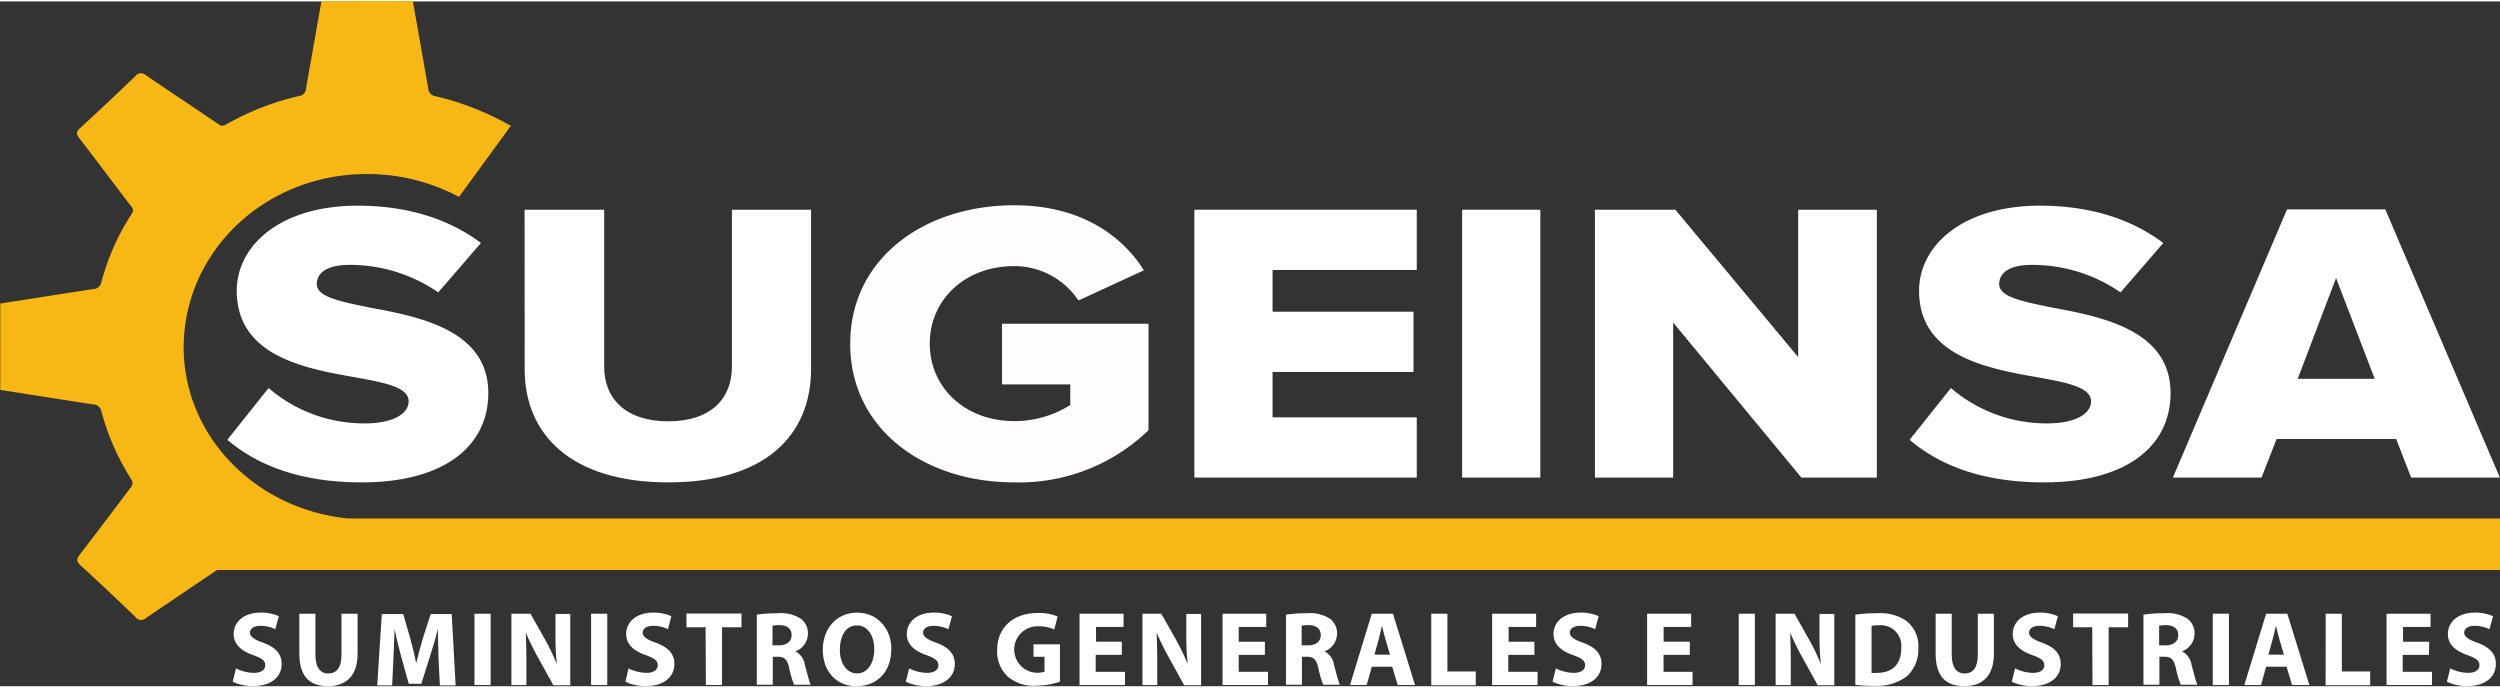 <svg id="Capa_1" data-name="Capa 1" xmlns="http://www.w3.org/2000/svg" viewBox="0 0 363.56 99.58"><rect x="0" y="0" width="363.56" height="99.58" fill="#333333" stroke="none"/><defs><style>.cls-1{fill:#fff;}.cls-2{fill:#fffdfb;}.cls-3{fill:#f7b815;}
     <![CDATA[
		 #Capa_1{

		 height:100px;

		 }
        #amarillo,.fadein {

	-webkit-animation:fadein 1s;
			animation:fadein 1s;

  }
         #S,.fadein {

	-webkit-animation:fadein 1.5s;
			animation:fadein 1.5s;

  }

       #U,.fadein {

	-webkit-animation:fadein 2s;
			animation:fadein 2s;

  }

      #U,.fadein {

	-webkit-animation:fadein 2.5s;
			animation:fadein 2.5s;

  }
  
      #G,.fadein {

	-webkit-animation:fadein 3s;
			animation:fadein 3s;

  }
      #E,.fadein {

	-webkit-animation:fadein 3.5s;
			animation:fadein 3.5s;

  }
      #I,.fadein {

	-webkit-animation:fadein 4s;
			animation:fadein 4s;

  }
       #N,.fadein {

	-webkit-animation:fadein 4.5s;
			animation:fadein 4.5s;

  }
         #S2,.fadein {

	-webkit-animation:fadein 5s;
			animation:fadein 5s;

  }
           #A,.fadein {

	-webkit-animation:fadein 5.5s;
			animation:fadein 5.5S;

  }
@-webkit-keyframes fadein{
	0%{
	  opacity:0;
	}
	to{
	  opacity:1;
	}
  }
  
  @keyframes fadein{
	0%{
	  opacity:0;
	}
	to{
	  opacity:1;
	}
  }

  
        ]]>



</style>



</defs><title>sugeinsa logotipo</title><path id="S" class="cls-1" d="M154.92,219.73A21.29,21.29,0,0,0,169,224.87c3.9,0,6.29-1.35,6.29-3.21,0-2-3.31-2.69-7.55-3.45-7.27-1.28-17.45-3-17.45-12.62,0-6.54,6.28-12.38,17.58-12.38,7.08,0,13.23,1.87,17.93,5.43l-6.21,7.18a22.59,22.59,0,0,0-12.9-4c-3.31,0-4.76,1.17-4.76,2.8,0,1.87,3.37,2.51,7.61,3.39,7.28,1.34,17.33,3.27,17.33,12.44,0,7.83-6.55,13-18.38,13-8.93,0-15.14-2.45-19.57-6.19Z" transform="translate(-115.86 -163.51)"/><path id="U" class="cls-1" d="M192.15,193.8h11.57v22.83c0,4.61,3.1,7.94,9.32,7.94s9.26-3.33,9.26-7.94V193.8h11.51v23.13c0,9.69-6.68,16.52-20.76,16.52s-20.89-6.89-20.89-16.47Z" transform="translate(-115.86 -163.51)"/><path id="G" class="cls-2" d="M263.37,193.15c9.85,0,15.8,4.61,18.84,9.46L272.69,207a11.2,11.2,0,0,0-9.32-5c-7.21,0-12.3,4.91-12.3,11.27s5.09,11.27,12.3,11.27a15.21,15.21,0,0,0,8.13-2.34v-3h-9.92v-8.82h21.3v15.48a27.06,27.06,0,0,1-19.51,7.59c-13.16,0-23.87-7.77-23.87-20.15s10.71-20.15,23.87-20.15" transform="translate(-115.86 -163.51)"/><polygon id="E" class="cls-1" points="173.69 30.29 206.03 30.29 206.03 39.05 185.06 39.05 185.06 45.12 205.56 45.12 205.56 53.88 185.06 53.88 185.06 60.48 206.03 60.48 206.03 69.24 173.69 69.24 173.69 30.29"/><rect id="I" class="cls-1" x="212.63" y="30.29" width="11.37" height="38.95"/><polygon id="N" class="cls-1" points="243.32 46.7 243.32 69.24 231.94 69.24 231.94 30.29 243.64 30.29 261.5 51.72 261.5 30.29 272.94 30.29 272.94 69.24 261.96 69.24 243.32 46.7"/><path id="S2" class="cls-1" d="M399.57,219.73a21.32,21.32,0,0,0,14.09,5.14c3.89,0,6.29-1.35,6.29-3.21,0-2-3.31-2.69-7.54-3.45-7.28-1.28-17.47-3-17.47-12.62,0-6.54,6.29-12.38,17.59-12.38,7.09,0,13.23,1.87,17.92,5.43l-6.21,7.18a22.59,22.59,0,0,0-12.9-4c-3.3,0-4.75,1.17-4.75,2.8,0,1.87,3.36,2.51,7.6,3.39,7.27,1.34,17.32,3.27,17.32,12.44,0,7.83-6.54,13-18.38,13-8.93,0-15.15-2.45-19.57-6.19Z" transform="translate(-115.86 -163.51)"/><path id="A" class="cls-1" d="M464.32,227.14H446.93l-2.19,5.61H431.85l16.6-39h14.29l16.66,39h-12.9ZM450,218.39H461.2l-5.62-14.66Z" transform="translate(-115.86 -163.51)"/><path id="amarillo" class="cls-3" d="M479.42,238.7H166.51c-13.53-1.32-24-12.07-23.94-25,.1-14,12-25.15,26.74-25.09a28.34,28.34,0,0,1,13.3,3.32l7.59-10.4a.75.75,0,0,1-.33-.08,40.55,40.55,0,0,0-10.73-4.17,1.17,1.17,0,0,1-1-1.09c-.74-4.24-1.49-8.48-2.24-12.73H162.61q-1.14,6.41-2.26,12.8a1.12,1.12,0,0,1-1,1,39.19,39.19,0,0,0-10.71,4.2.84.84,0,0,1-1-.1c-3.52-2.38-7.08-4.74-10.59-7.14a1,1,0,0,0-1.49.14q-4,3.83-8.07,7.59c-.54.48-.58.83-.14,1.39,2.55,3.31,5.06,6.64,7.6,10a.73.73,0,0,1,.1,1,34.35,34.35,0,0,0-4.45,10,1.23,1.23,0,0,1-1.18,1c-4.5.68-9,1.4-13.52,2.1V220c4.5.71,9,1.42,13.52,2.11a1.23,1.23,0,0,1,1.18,1,35.84,35.84,0,0,0,4.41,10,.94.94,0,0,1,0,.89q-3.75,5-7.58,10c-.49.64-.42,1,.15,1.52q4.06,3.72,8,7.53a1,1,0,0,0,1.49.14q5.16-3.51,10.37-7h332V238.7Z" transform="translate(-115.86 -163.51)"/><path class="cls-1" d="M150.18,260.5a6,6,0,0,0,2.6.65c1.08,0,1.65-.45,1.65-1.12s-.49-1-1.74-1.46c-1.72-.6-2.85-1.55-2.85-3.06,0-1.77,1.48-3.12,3.92-3.12a6.35,6.35,0,0,1,2.65.52l-.52,1.89a4.93,4.93,0,0,0-2.17-.49c-1,0-1.51.46-1.51,1s.59,1,1.92,1.46c1.83.68,2.69,1.63,2.69,3.09,0,1.74-1.34,3.21-4.18,3.21a6.8,6.8,0,0,1-2.94-.63Z" transform="translate(-115.86 -163.51)"/><path class="cls-1" d="M161.73,252.55v6c0,1.78.68,2.69,1.88,2.69s1.91-.86,1.91-2.69v-6h2.34v5.81c0,3.2-1.62,4.72-4.32,4.72s-4.15-1.45-4.15-4.75v-5.78h2.35Z" transform="translate(-115.86 -163.51)"/><path class="cls-1" d="M179.63,259c0-1.25-.09-2.75-.09-4.26h0c-.32,1.32-.75,2.8-1.15,4l-1.26,4h-1.83l-1.11-4c-.34-1.21-.69-2.69-.94-4h0c-.06,1.4-.11,3-.18,4.29l-.18,3.94h-2.17l.66-10.37h3.12l1,3.46c.32,1.2.65,2.49.88,3.71h0c.29-1.2.65-2.57,1-3.72l1.11-3.45h3.06l.57,10.37h-2.29Z" transform="translate(-115.86 -163.51)"/><path class="cls-1" d="M187.21,252.55v10.37h-2.35V252.55Z" transform="translate(-115.86 -163.51)"/><path class="cls-1" d="M190.23,262.92V252.55H193l2.15,3.8a30.18,30.18,0,0,1,1.69,3.55h0a38.43,38.43,0,0,1-.2-4.32v-3h2.15v10.37h-2.46l-2.21-4a38.52,38.52,0,0,1-1.8-3.66h0c.06,1.37.09,2.83.09,4.52v3.12h-2.15Z" transform="translate(-115.86 -163.51)"/><path class="cls-1" d="M204.17,252.55v10.37h-2.35V252.55Z" transform="translate(-115.86 -163.51)"/><path class="cls-1" d="M207.26,260.5a6,6,0,0,0,2.6.65c1.08,0,1.65-.45,1.65-1.12s-.49-1-1.74-1.46c-1.72-.6-2.85-1.55-2.85-3.06,0-1.77,1.48-3.12,3.92-3.12a6.35,6.35,0,0,1,2.65.52L213,254.8a4.93,4.93,0,0,0-2.17-.49c-1,0-1.51.46-1.51,1s.58,1,1.92,1.46c1.83.68,2.69,1.63,2.69,3.09,0,1.74-1.34,3.21-4.18,3.21a6.8,6.8,0,0,1-2.94-.63Z" transform="translate(-115.86 -163.51)"/><path class="cls-1" d="M218.47,254.52h-2.78v-2h8v2h-2.83v8.4h-2.35Z" transform="translate(-115.86 -163.51)"/><path class="cls-1" d="M225.88,252.69a20.6,20.6,0,0,1,3.12-.21,5.29,5.29,0,0,1,3.35.82,2.63,2.63,0,0,1,1,2.17,2.75,2.75,0,0,1-1.83,2.55v0a2.61,2.61,0,0,1,1.38,1.94c.32,1.17.65,2.52.85,2.92h-2.4a13,13,0,0,1-.72-2.42c-.28-1.29-.72-1.65-1.68-1.66h-.71v4.08h-2.32V252.69Zm2.32,4.46h.92c1.17,0,1.86-.58,1.86-1.49s-.65-1.43-1.72-1.45a5.82,5.82,0,0,0-1.06.08v2.86Z" transform="translate(-115.86 -163.51)"/><path class="cls-1" d="M245.48,257.63c0,3.4-2.06,5.46-5.09,5.46s-4.88-2.32-4.88-5.27c0-3.11,2-5.43,5-5.43S245.48,254.77,245.48,257.63Zm-7.49.14c0,2,1,3.46,2.52,3.46s2.49-1.51,2.49-3.52c0-1.86-.89-3.46-2.51-3.46S238,255.75,238,257.77Z" transform="translate(-115.86 -163.51)"/><path class="cls-1" d="M248.07,260.5a6,6,0,0,0,2.6.65c1.08,0,1.65-.45,1.65-1.12s-.49-1-1.74-1.46c-1.72-.6-2.85-1.55-2.85-3.06,0-1.77,1.48-3.12,3.92-3.12a6.35,6.35,0,0,1,2.65.52l-.52,1.89a4.93,4.93,0,0,0-2.17-.49c-1,0-1.51.46-1.51,1s.59,1,1.92,1.46c1.83.68,2.69,1.63,2.69,3.09,0,1.74-1.34,3.21-4.18,3.21a6.8,6.8,0,0,1-2.94-.63Z" transform="translate(-115.86 -163.51)"/><path class="cls-1" d="M270,262.44a11.61,11.61,0,0,1-3.46.58,5.78,5.78,0,0,1-4.21-1.4,5,5,0,0,1-1.46-3.77c0-3.45,2.52-5.41,5.92-5.41a7.14,7.14,0,0,1,2.88.51l-.49,1.88a5.75,5.75,0,0,0-2.42-.45,3.38,3.38,0,1,0,1,6.6v-2.17h-1.6V257H270v5.46Z" transform="translate(-115.86 -163.51)"/><path class="cls-1" d="M279,258.53H275.2V261h4.26v1.92h-6.61V252.55h6.4v1.92h-4v2.15H279v1.91Z" transform="translate(-115.86 -163.51)"/><path class="cls-1" d="M282,262.92V252.55h2.74l2.15,3.8a30,30,0,0,1,1.69,3.55h0a38.43,38.43,0,0,1-.2-4.32v-3h2.15v10.37h-2.46l-2.21-4a38.52,38.52,0,0,1-1.8-3.66h0c.06,1.37.09,2.83.09,4.52v3.12H282Z" transform="translate(-115.86 -163.51)"/><path class="cls-1" d="M299.8,258.53H296V261h4.26v1.92h-6.61V252.55H300v1.92h-4v2.15h3.81Z" transform="translate(-115.86 -163.51)"/><path class="cls-1" d="M302.83,252.69a20.62,20.62,0,0,1,3.12-.21,5.29,5.29,0,0,1,3.35.82,2.63,2.63,0,0,1,1,2.17,2.75,2.75,0,0,1-1.83,2.55v0a2.61,2.61,0,0,1,1.38,1.94c.32,1.17.65,2.52.85,2.92h-2.4a13,13,0,0,1-.72-2.42c-.28-1.29-.72-1.65-1.68-1.66h-.71v4.08h-2.32V252.69Zm2.32,4.46h.92c1.17,0,1.86-.58,1.86-1.49s-.65-1.43-1.72-1.45a5.84,5.84,0,0,0-1.06.08v2.86Z" transform="translate(-115.86 -163.51)"/><path class="cls-1" d="M315.35,260.26l-.74,2.66h-2.43l3.17-10.37h3.08l3.21,10.37h-2.52l-.8-2.66ZM318,258.5l-.65-2.2c-.18-.62-.37-1.38-.52-2h0c-.15.62-.31,1.4-.48,2l-.61,2.2Z" transform="translate(-115.86 -163.51)"/><path class="cls-1" d="M324,252.55h2.35v8.4h4.12v2H324Z" transform="translate(-115.86 -163.51)"/><path class="cls-1" d="M339,258.53H335.2V261h4.26v1.92h-6.61V252.55h6.4v1.92h-4v2.15H339v1.91Z" transform="translate(-115.86 -163.51)"/><path class="cls-1" d="M342.12,260.5a6,6,0,0,0,2.6.65c1.08,0,1.65-.45,1.65-1.12s-.49-1-1.74-1.46c-1.72-.6-2.85-1.55-2.85-3.06,0-1.77,1.48-3.12,3.92-3.12a6.35,6.35,0,0,1,2.65.52l-.52,1.89a4.93,4.93,0,0,0-2.17-.49c-1,0-1.51.46-1.51,1s.58,1,1.92,1.46c1.83.68,2.69,1.63,2.69,3.09,0,1.74-1.34,3.21-4.18,3.21a6.8,6.8,0,0,1-2.94-.63Z" transform="translate(-115.86 -163.51)"/><path class="cls-1" d="M361.59,258.53h-3.81V261H362v1.92h-6.61V252.55h6.4v1.92h-4v2.15h3.81v1.91Z" transform="translate(-115.86 -163.51)"/><path class="cls-1" d="M371.06,252.55v10.37h-2.35V252.55Z" transform="translate(-115.86 -163.51)"/><path class="cls-1" d="M374.08,262.92V252.55h2.74l2.15,3.8a30.18,30.18,0,0,1,1.69,3.55h0a38.43,38.43,0,0,1-.2-4.32v-3h2.15v10.37H380.2l-2.21-4a38.52,38.52,0,0,1-1.8-3.66h0c.06,1.37.09,2.83.09,4.52v3.12h-2.15Z" transform="translate(-115.86 -163.51)"/><path class="cls-1" d="M385.67,252.69a21,21,0,0,1,3.17-.21,6.67,6.67,0,0,1,4.24,1.11,4.58,4.58,0,0,1,1.75,3.91,5.26,5.26,0,0,1-1.72,4.2,7.44,7.44,0,0,1-4.78,1.34,20.47,20.47,0,0,1-2.66-.15Zm2.35,8.46a4.33,4.33,0,0,0,.82,0c2.12,0,3.51-1.15,3.51-3.63a3,3,0,0,0-3.26-3.29,4.91,4.91,0,0,0-1.06.09v6.78Z" transform="translate(-115.86 -163.51)"/><path class="cls-1" d="M399.69,252.55v6c0,1.78.68,2.69,1.88,2.69s1.91-.86,1.91-2.69v-6h2.34v5.81c0,3.2-1.61,4.72-4.32,4.72s-4.15-1.45-4.15-4.75v-5.78h2.35Z" transform="translate(-115.86 -163.51)"/><path class="cls-1" d="M408.9,260.5a6,6,0,0,0,2.6.65c1.08,0,1.65-.45,1.65-1.12s-.49-1-1.74-1.46c-1.72-.6-2.85-1.55-2.85-3.06,0-1.77,1.48-3.12,3.92-3.12a6.35,6.35,0,0,1,2.65.52l-.52,1.89a4.93,4.93,0,0,0-2.17-.49c-1,0-1.51.46-1.51,1s.58,1,1.92,1.46c1.83.68,2.69,1.63,2.69,3.09,0,1.74-1.34,3.21-4.18,3.21a6.8,6.8,0,0,1-2.94-.63Z" transform="translate(-115.86 -163.51)"/><path class="cls-1" d="M420.12,254.52h-2.78v-2h8v2h-2.83v8.4h-2.35Z" transform="translate(-115.86 -163.51)"/><path class="cls-1" d="M427.53,252.69a20.6,20.6,0,0,1,3.12-.21,5.29,5.29,0,0,1,3.35.82,2.63,2.63,0,0,1,1,2.17,2.75,2.75,0,0,1-1.83,2.55v0a2.61,2.61,0,0,1,1.39,1.94c.32,1.17.65,2.52.85,2.92H433a13,13,0,0,1-.72-2.42c-.28-1.29-.72-1.65-1.68-1.66h-.71v4.08h-2.32V252.69Zm2.32,4.46h.92c1.17,0,1.86-.58,1.86-1.49s-.65-1.43-1.72-1.45a5.83,5.83,0,0,0-1.06.08v2.86Z" transform="translate(-115.86 -163.51)"/><path class="cls-1" d="M440,252.55v10.37h-2.35V252.55Z" transform="translate(-115.86 -163.51)"/><path class="cls-1" d="M445.41,260.26l-.74,2.66h-2.43l3.17-10.37h3.08l3.21,10.37h-2.52l-.8-2.66ZM448,258.5l-.65-2.2c-.18-.62-.37-1.38-.52-2h0c-.15.62-.31,1.4-.48,2l-.61,2.2Z" transform="translate(-115.86 -163.51)"/><path class="cls-1" d="M454.07,252.55h2.35v8.4h4.12v2h-6.48Z" transform="translate(-115.86 -163.51)"/><path class="cls-1" d="M469.08,258.53h-3.81V261h4.26v1.92h-6.61V252.55h6.4v1.92h-4v2.15h3.81Z" transform="translate(-115.86 -163.51)"/><path class="cls-1" d="M472.18,260.5a6,6,0,0,0,2.6.65c1.08,0,1.65-.45,1.65-1.12s-.49-1-1.74-1.46c-1.72-.6-2.85-1.55-2.85-3.06,0-1.77,1.48-3.12,3.92-3.12a6.35,6.35,0,0,1,2.65.52l-.52,1.89a4.93,4.93,0,0,0-2.17-.49c-1,0-1.51.46-1.51,1s.58,1,1.92,1.46c1.83.68,2.69,1.63,2.69,3.09,0,1.74-1.34,3.21-4.18,3.21a6.8,6.8,0,0,1-2.94-.63Z" transform="translate(-115.86 -163.51)"/></svg>